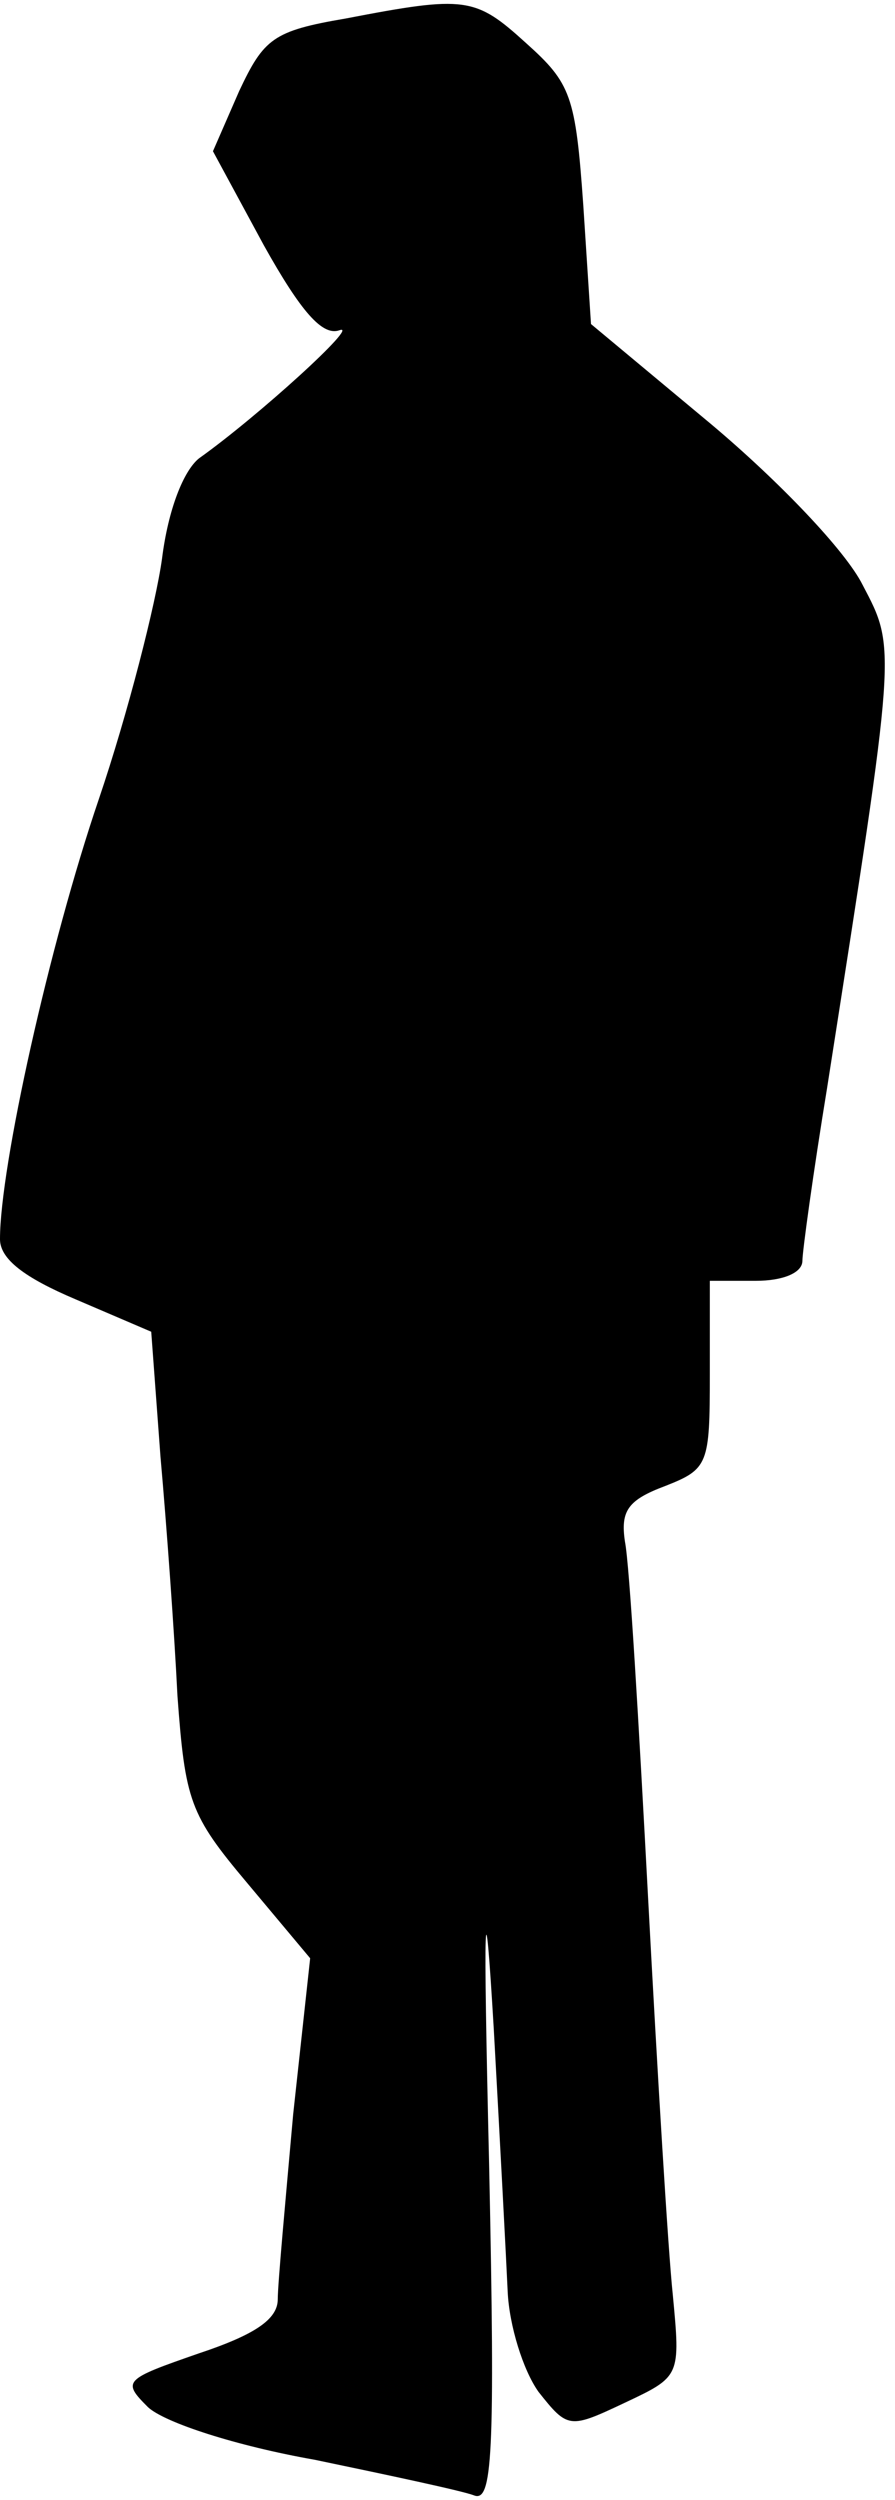 <?xml version="1.0" standalone="no"?>
<!DOCTYPE svg PUBLIC "-//W3C//DTD SVG 20010904//EN"
 "http://www.w3.org/TR/2001/REC-SVG-20010904/DTD/svg10.dtd">
<svg version="1.0" xmlns="http://www.w3.org/2000/svg"
 width="58pt" height="162pt" viewBox="0 0 58 162"
 preserveAspectRatio="xMidYMid meet">
<g transform="translate(0,162) scale(0.1,-0.1)"
fill="#000000" stroke="none">
<path fill="#000000" stroke="none" d="M224 1608 c-47 -8 -53 -13 -69 -47
l-17 -39 33 -61 c24 -43 38 -59 49 -55 14 5 -53 -56 -91 -83 -10 -8 -20 -33
-24 -65 -4 -29 -22 -100 -41 -156 -32 -94 -64 -238 -64 -285 0 -13 16 -25 49
-39 l49 -21 6 -81 c4 -45 9 -114 11 -155 5 -68 8 -77 45 -121 l41 -49 -11
-101 c-5 -56 -10 -110 -10 -120 0 -13 -15 -23 -51 -35 -49 -17 -50 -18 -33
-35 11 -10 57 -25 108 -34 48 -10 95 -20 103 -23 12 -5 14 24 10 213 -4 170
-3 190 3 89 4 -72 8 -148 9 -170 1 -22 10 -51 20 -65 19 -24 20 -24 56 -7 36
17 36 17 31 70 -3 28 -10 144 -16 257 -6 113 -12 216 -15 231 -3 20 2 27 26
36 28 11 29 14 29 72 l0 61 30 0 c17 0 30 5 30 13 0 6 7 57 16 112 45 288 45
284 23 326 -11 22 -54 67 -98 104 l-78 65 -5 77 c-5 71 -8 79 -37 105 -33 30
-39 31 -117 16z"/>
</g>
</svg>
